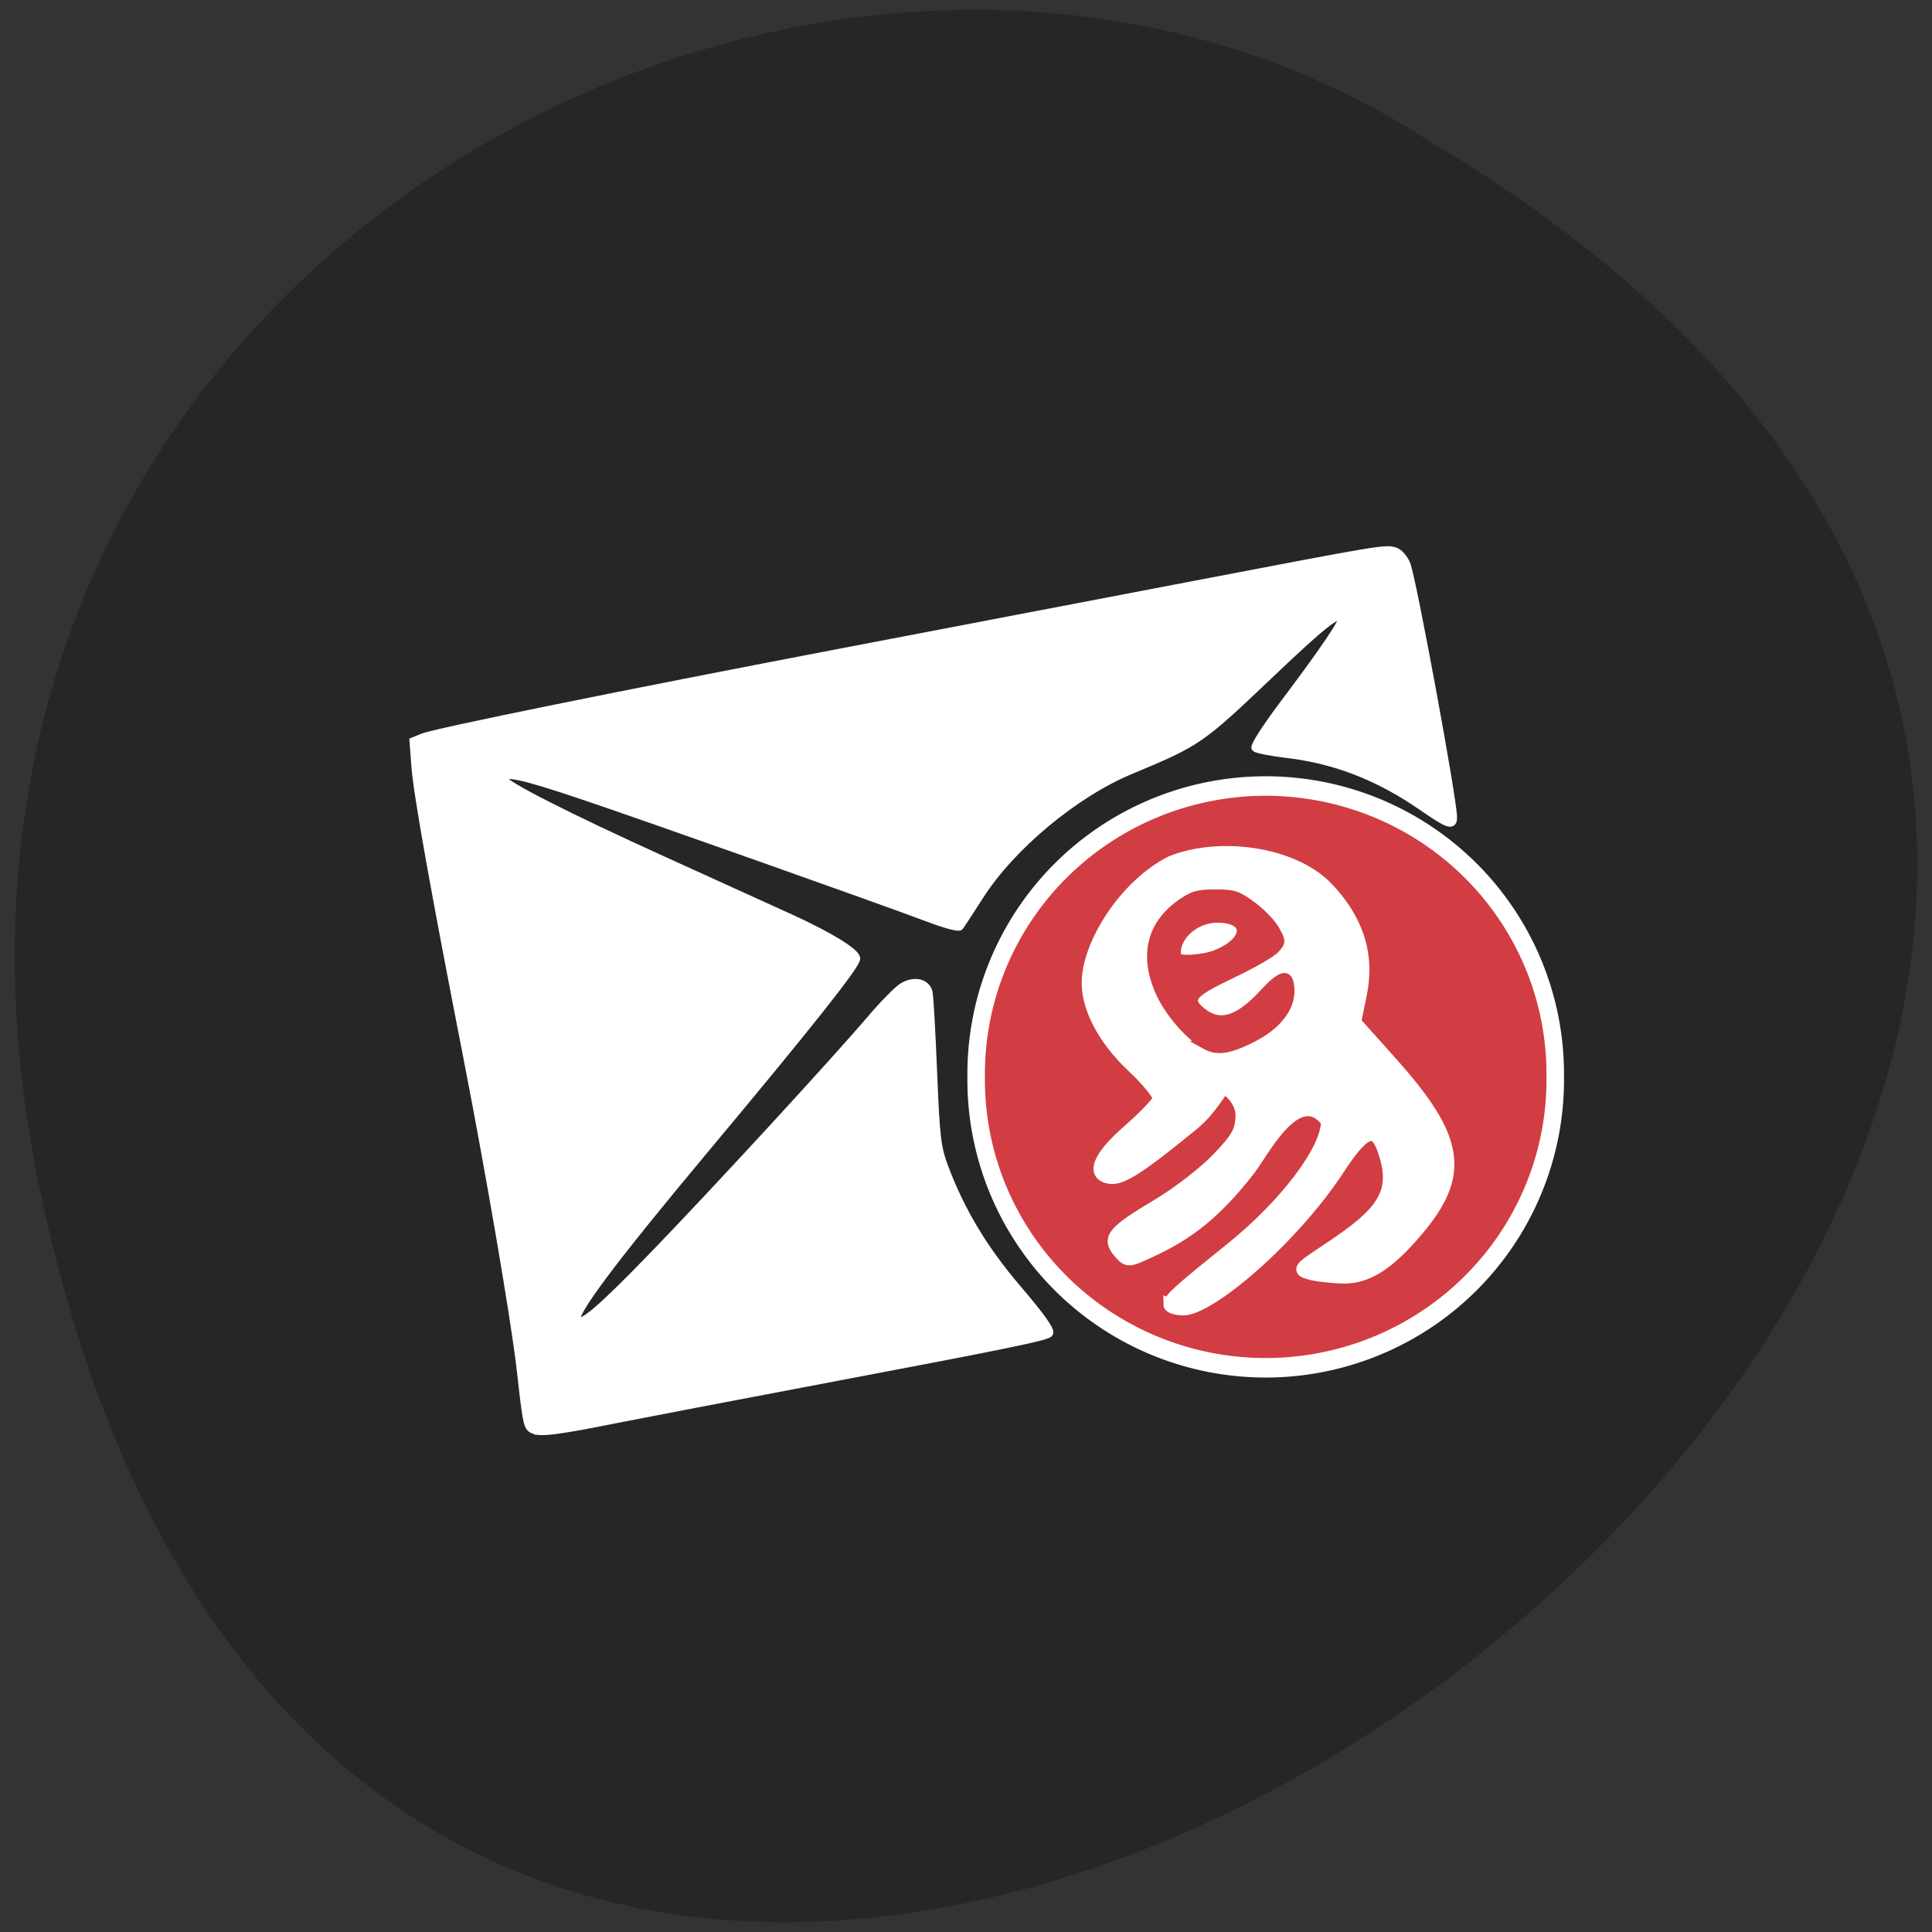 <svg xmlns="http://www.w3.org/2000/svg" viewBox="0 0 256 256"><rect x="0" y="0" width="256" height="256" fill="#333333" stroke="none"/><path d="m 5.149 157 c 49.22 237.48 387.86 -17.463 184.44 -138.17 -79.03 -51.739 -209.76 16.04 -184.44 138.17 z" fill="#282526" color="#000"/><g transform="matrix(0.972 0 0 1 5.508 1.862)"><g stroke="#fff"><path d="m 163.88 340.53 a 39.512 35.3 0 1 1 -79.02 0 39.512 35.3 0 1 1 79.02 0 z" transform="matrix(0.999 0 0 1.081 42.63 -227.28)" fill="#d13d42" stroke-width="2.391"/><path d="m 153.73 170.97 c 0 -0.682 1.34 -1.859 8.28 -7.271 7.48 -5.834 13.211 -13.14 13.211 -16.973 -4.02 -5.04 -8.717 4.097 -10.558 6.39 -5.344 6.694 -9.433 9.07 -14.295 11.194 -2.219 0.97 -2.456 0.95 -3.532 -0.305 -1.546 -1.804 -0.815 -2.654 5.358 -6.232 2.698 -1.564 6.36 -4.323 8.137 -6.132 2.724 -2.772 3.232 -3.69 3.232 -5.839 0 -1.655 -1.758 -3.397 -2.321 -3.397 -0.477 0 -1.606 2.593 -4.283 4.726 -7.172 5.714 -9.718 7.305 -11.309 7.07 -2.589 -0.389 -1.651 -2.732 2.507 -6.26 2.163 -1.836 4.02 -3.728 4.118 -4.206 0.101 -0.478 -1.483 -2.389 -3.521 -4.247 -3.863 -3.521 -6.129 -7.598 -6.154 -11.07 -0.036 -5.04 4.985 -12.918 11.366 -16.06 6.586 -2.589 16.552 -1.275 21.246 3.365 4.244 4.306 5.753 8.926 4.639 14.21 l -0.767 3.642 l 4.93 5.356 c 9.254 10.05 10.01 14.793 3.541 22.23 -3.925 4.513 -6.869 6.323 -10.16 6.248 -1.659 -0.038 -3.746 -0.284 -4.639 -0.547 -1.52 -0.447 -1.372 -0.639 2.296 -2.992 7.514 -4.82 9.991 -7.454 7.885 -13.301 -1.012 -2.81 -2.219 -3.334 -6.02 2.327 -6.316 9.42 -17.641 18.735 -21.268 18.735 -1.058 0 -1.924 -0.298 -1.924 -0.663 z" fill="#fff" stroke-width="1.611"/></g><path d="m 158.61 136.62 c -2.128 -1.158 -4.849 -4.171 -6.092 -6.744 -2.375 -4.918 -1.416 -9.151 2.721 -11.998 1.676 -1.154 2.377 -1.353 4.774 -1.353 2.525 0 3.042 0.167 5.098 1.645 1.258 0.905 2.673 2.346 3.144 3.202 0.841 1.53 0.841 1.573 -0.03 2.535 -0.487 0.538 -3.184 2.042 -5.993 3.341 -5.587 2.584 -6.149 3.307 -3.911 5.03 2.318 1.786 4.868 1.01 8.185 -2.487 2.409 -2.54 3.444 -2.839 3.709 -1.069 0.41 2.741 -1.633 5.379 -5.579 7.208 -2.972 1.377 -4.451 1.547 -6.03 0.69 z m 1.577 -12.11 c 4.326 -1.77 4.402 -4.652 0.123 -4.652 -3.133 0 -5.898 2.511 -5.507 5 0.092 0.588 3.658 0.356 5.384 -0.35 z" fill="#d13d42" stroke="#d13d42" stroke-width="1.074"/></g><path d="m 70.807 189.5 c -0.944 -0.357 -0.972 -0.479 -1.826 -8.04 -0.731 -6.465 -4.056 -25.911 -7.04 -41.19 -4.382 -22.407 -6.629 -34.989 -6.907 -38.672 l -0.255 -3.388 l 1.238 -0.505 c 1.73 -0.706 26.13 -5.662 55.953 -11.365 13.871 -2.652 34.838 -6.665 46.594 -8.917 24.565 -4.706 25.03 -4.784 26.29 -4.377 0.515 0.167 1.197 0.942 1.515 1.721 0.779 1.906 6.182 31.21 6.182 33.528 0 1.229 -0.592 1.026 -4.142 -1.424 -5.755 -3.972 -11.471 -6.196 -17.866 -6.953 -2.113 -0.25 -4 -0.619 -4.199 -0.82 -0.197 -0.201 1.476 -2.8 3.717 -5.776 5.529 -7.342 8.161 -11.249 7.816 -11.602 -0.58 -0.593 -2.697 1.079 -9.223 7.284 -9.696 9.219 -9.791 9.285 -18.917 13.1 -7.363 3.082 -15.696 10.02 -19.885 16.559 -1.332 2.079 -2.543 3.928 -2.692 4.108 -0.148 0.181 -1.895 -0.283 -3.881 -1.03 -6.817 -2.565 -37.38 -13.392 -46.07 -16.317 -8.152 -2.746 -10.593 -3.26 -10.519 -2.217 0.051 0.718 8.621 5.078 21.13 10.749 6.465 2.932 14.12 6.409 17 7.728 5.132 2.345 8.647 4.51 8.647 5.325 0 0.89 -6.266 8.786 -20.324 25.613 -12.09 14.474 -17.433 21.627 -16.704 22.373 0.661 0.676 3.136 -1.436 10.06 -8.584 7.964 -8.219 23.966 -25.603 28.889 -31.383 1.646 -1.932 3.533 -3.852 4.194 -4.265 1.515 -0.947 3.197 -0.581 3.479 0.757 0.113 0.537 0.383 5.305 0.6 10.594 0.353 8.615 0.505 9.915 1.457 12.475 2.162 5.813 5.268 10.99 9.694 16.16 3.128 3.653 4.516 5.608 4.206 5.925 -0.457 0.468 -5.295 1.461 -28.616 5.878 -12.775 2.42 -25.632 4.881 -28.571 5.469 -7.716 1.545 -10.02 1.854 -11.02 1.475 z" fill="#fff" stroke="#fff" stroke-width="1.034"/></svg>